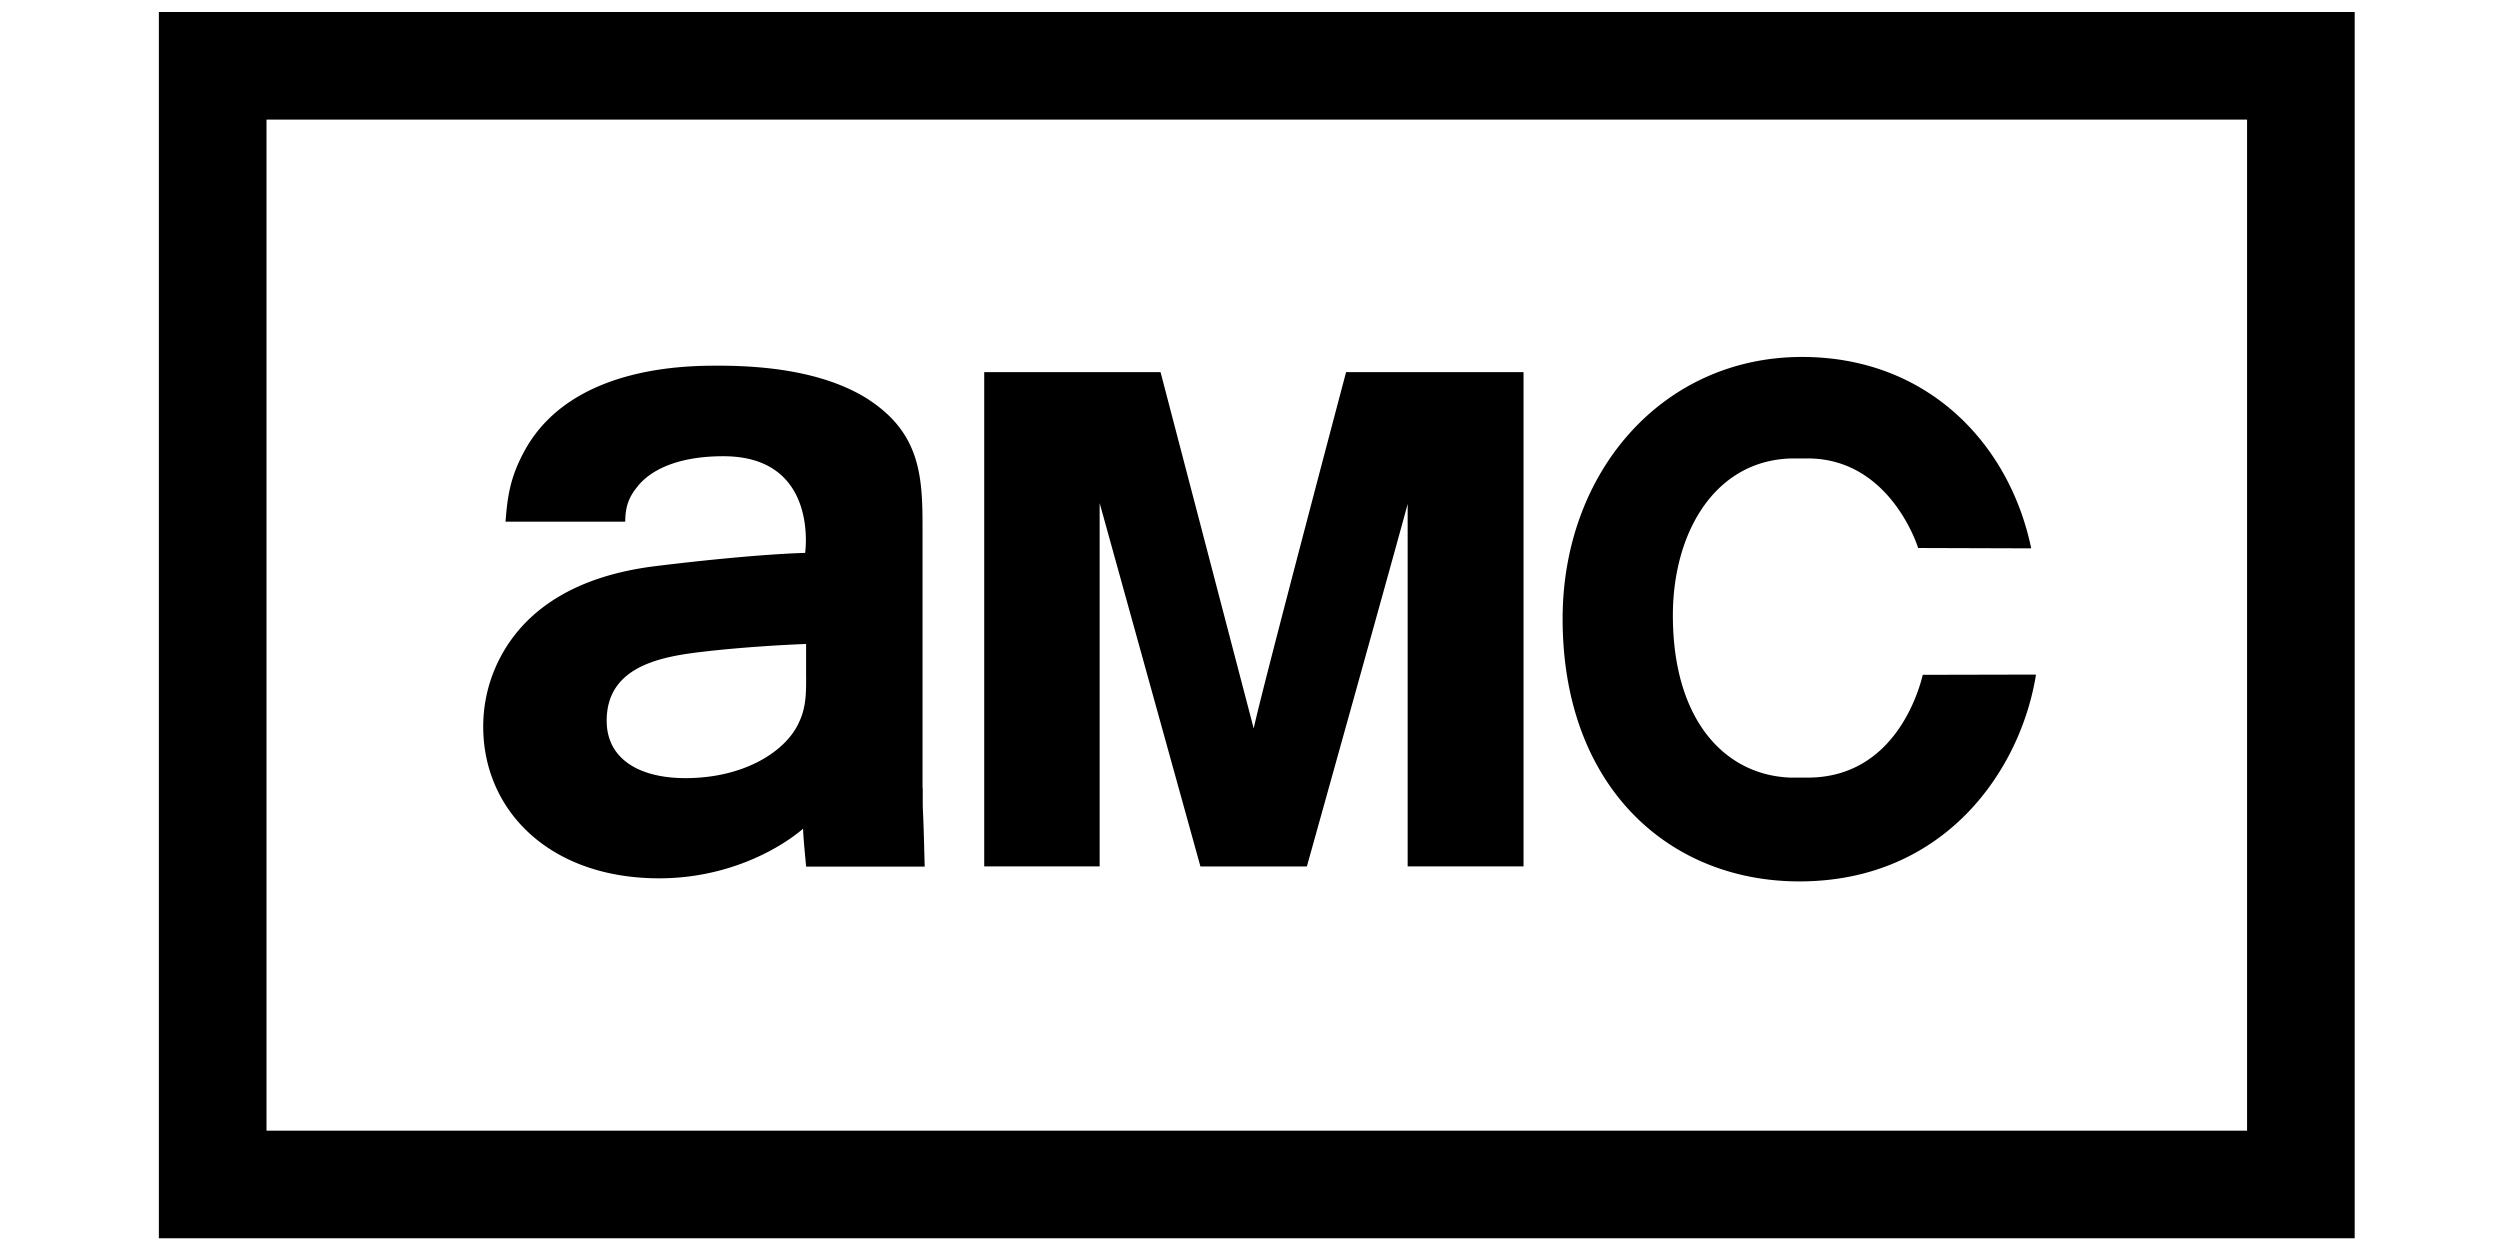 <svg xmlns="http://www.w3.org/2000/svg" width="128" height="64"><path d="M8.135 63.4H120.56V.614H8.134V63.4zm5.51-57.277H115.05V57.89H13.645V6.124zm55.275 12.93S64.55 35.54 64.19 37.3l-4.77-18.246h-9.028V44.36h5.91V25.756l5.16 18.606h5.45s5.035-18.02 5.16-18.566V44.36h5.933V19.054H68.92zM47.234 40.328V27.135c0-2.687-.05-5.026-2.988-6.818-2.19-1.297-5.075-1.594-7.466-1.594-1.592 0-7.518 0-9.907 4.33-.78 1.41-.893 2.44-.99 3.648h-.002.01v.01l6.12-.002c.008-.557.08-1.127.595-1.754.597-.797 1.94-1.596 4.43-1.596 4.914 0 4.187 4.95 4.187 4.95s-2.453.038-7.672.678c-2.412.3-6.223 1.244-8.016 4.828a7.592 7.592 0 0 0-.794 3.39c0 4.28 3.385 7.765 9.01 7.765 3.435 0 6.075-1.44 7.368-2.54 0 .346.1 1.345.155 1.94h6.07c-.1-4.03-.1-2.138-.1-4.03m-5.97-5.63c0 .75 0 1.494-.35 2.24-.647 1.495-2.788 2.89-5.828 2.89-2.39 0-4.034-.995-4.034-2.937 0-2.64 2.476-3.228 4.62-3.497 2.687-.334 5.59-.435 5.59-.435v1.744zm62.966-.172l-5.794.013c-.17.7-1.38 5.263-5.893 5.263h-.857c-3.32-.104-6.045-2.865-6.045-8.312 0-4.177 2.107-7.94 6.093-8.03h.808c4.13 0 5.577 4.32 5.656 4.586l5.79.018c-1.12-5.393-5.337-9.8-11.732-9.8-7.167 0-12.26 5.915-12.26 13.407 0 8.57 5.415 13.445 12.12 13.445 7.464 0 11.334-5.71 12.116-10.582"/></svg>